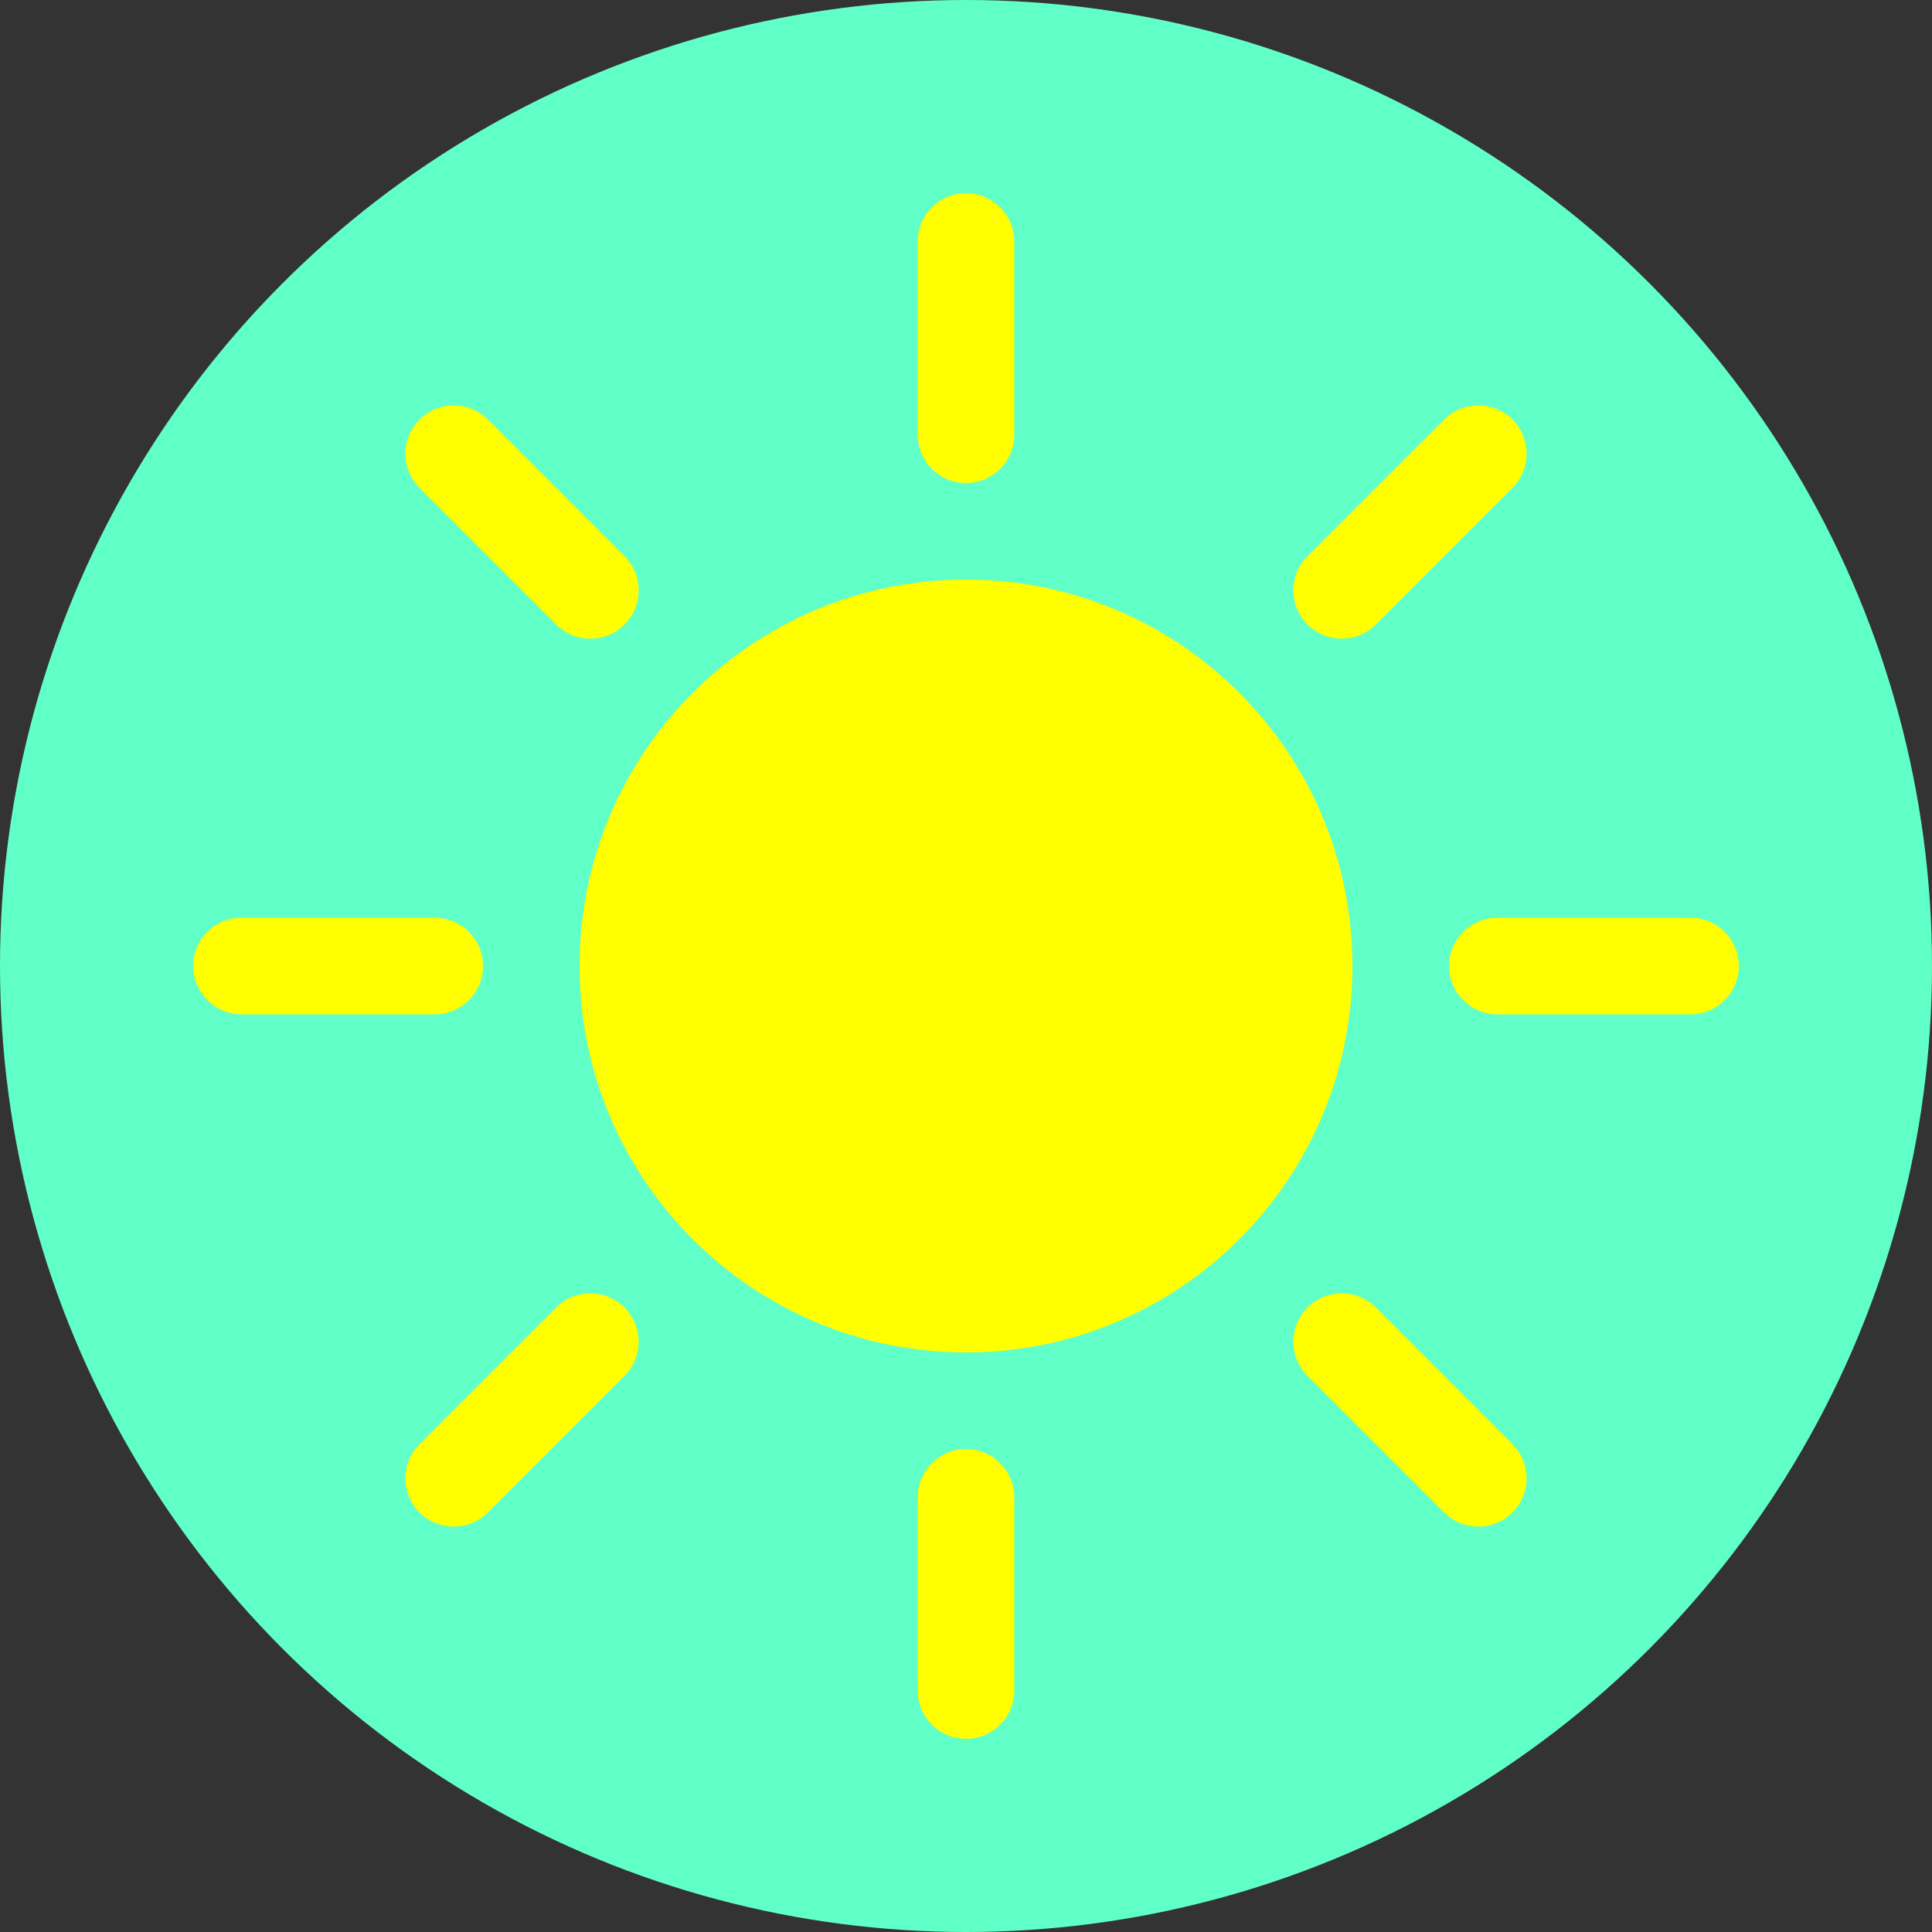 <svg width="50" height="50" viewBox="0 0 50 50" fill="none" xmlns="http://www.w3.org/2000/svg">
<rect x="0" y="0" width="50" height="50" fill="#333333" stroke="none"/>
<circle cx="25" cy="25" r="25" fill="#61FFC8"/>
<path d="M25 35C30.523 35 35 30.523 35 25C35 19.477 30.523 15 25 15C19.477 15 15 19.477 15 25C15 30.523 19.477 35 25 35Z" fill="#FFFF00"/>
<path d="M25 5C25.69 5 26.25 5.56 26.25 6.25V11.25C26.25 11.94 25.69 12.5 25 12.5C24.31 12.5 23.75 11.94 23.75 11.25V6.25C23.75 5.56 24.31 5 25 5Z" fill="#FFFF00"/>
<path d="M25 37.5C25.69 37.5 26.25 38.06 26.25 38.75V43.75C26.25 44.44 25.69 45 25 45C24.31 45 23.75 44.44 23.75 43.75V38.75C23.75 38.06 24.31 37.5 25 37.5Z" fill="#FFFF00"/>
<path d="M45 25C45 25.69 44.44 26.25 43.75 26.25H38.75C38.06 26.25 37.5 25.69 37.5 25C37.5 24.31 38.06 23.75 38.75 23.75H43.75C44.44 23.75 45 24.31 45 25Z" fill="#FFFF00"/>
<path d="M12.5 25C12.5 25.69 11.94 26.25 11.25 26.25H6.25C5.56 26.25 5 25.69 5 25C5 24.31 5.56 23.75 6.25 23.75H11.25C11.94 23.75 12.5 24.31 12.5 25Z" fill="#FFFF00"/>
<path d="M39.142 10.858C39.63 11.346 39.63 12.138 39.142 12.626L35.607 16.161C35.118 16.649 34.327 16.649 33.839 16.161C33.351 15.673 33.351 14.882 33.839 14.393L37.374 10.858C37.862 10.37 38.654 10.37 39.142 10.858Z" fill="#FFFF00"/>
<path d="M16.161 33.839C16.649 34.327 16.649 35.118 16.161 35.607L12.626 39.142C12.137 39.63 11.346 39.63 10.858 39.142C10.37 38.654 10.37 37.863 10.858 37.374L14.393 33.839C14.882 33.351 15.673 33.351 16.161 33.839Z" fill="#FFFF00"/>
<path d="M39.142 39.142C38.654 39.63 37.862 39.63 37.374 39.142L33.839 35.607C33.351 35.119 33.351 34.327 33.839 33.839C34.327 33.351 35.118 33.351 35.607 33.839L39.142 37.374C39.63 37.863 39.63 38.654 39.142 39.142Z" fill="#FFFF00"/>
<path d="M16.161 16.161C15.673 16.649 14.882 16.649 14.393 16.161L10.858 12.626C10.37 12.138 10.37 11.346 10.858 10.858C11.346 10.37 12.137 10.37 12.626 10.858L16.161 14.393C16.649 14.882 16.649 15.673 16.161 16.161Z" fill="#FFFF00"/>
</svg>
